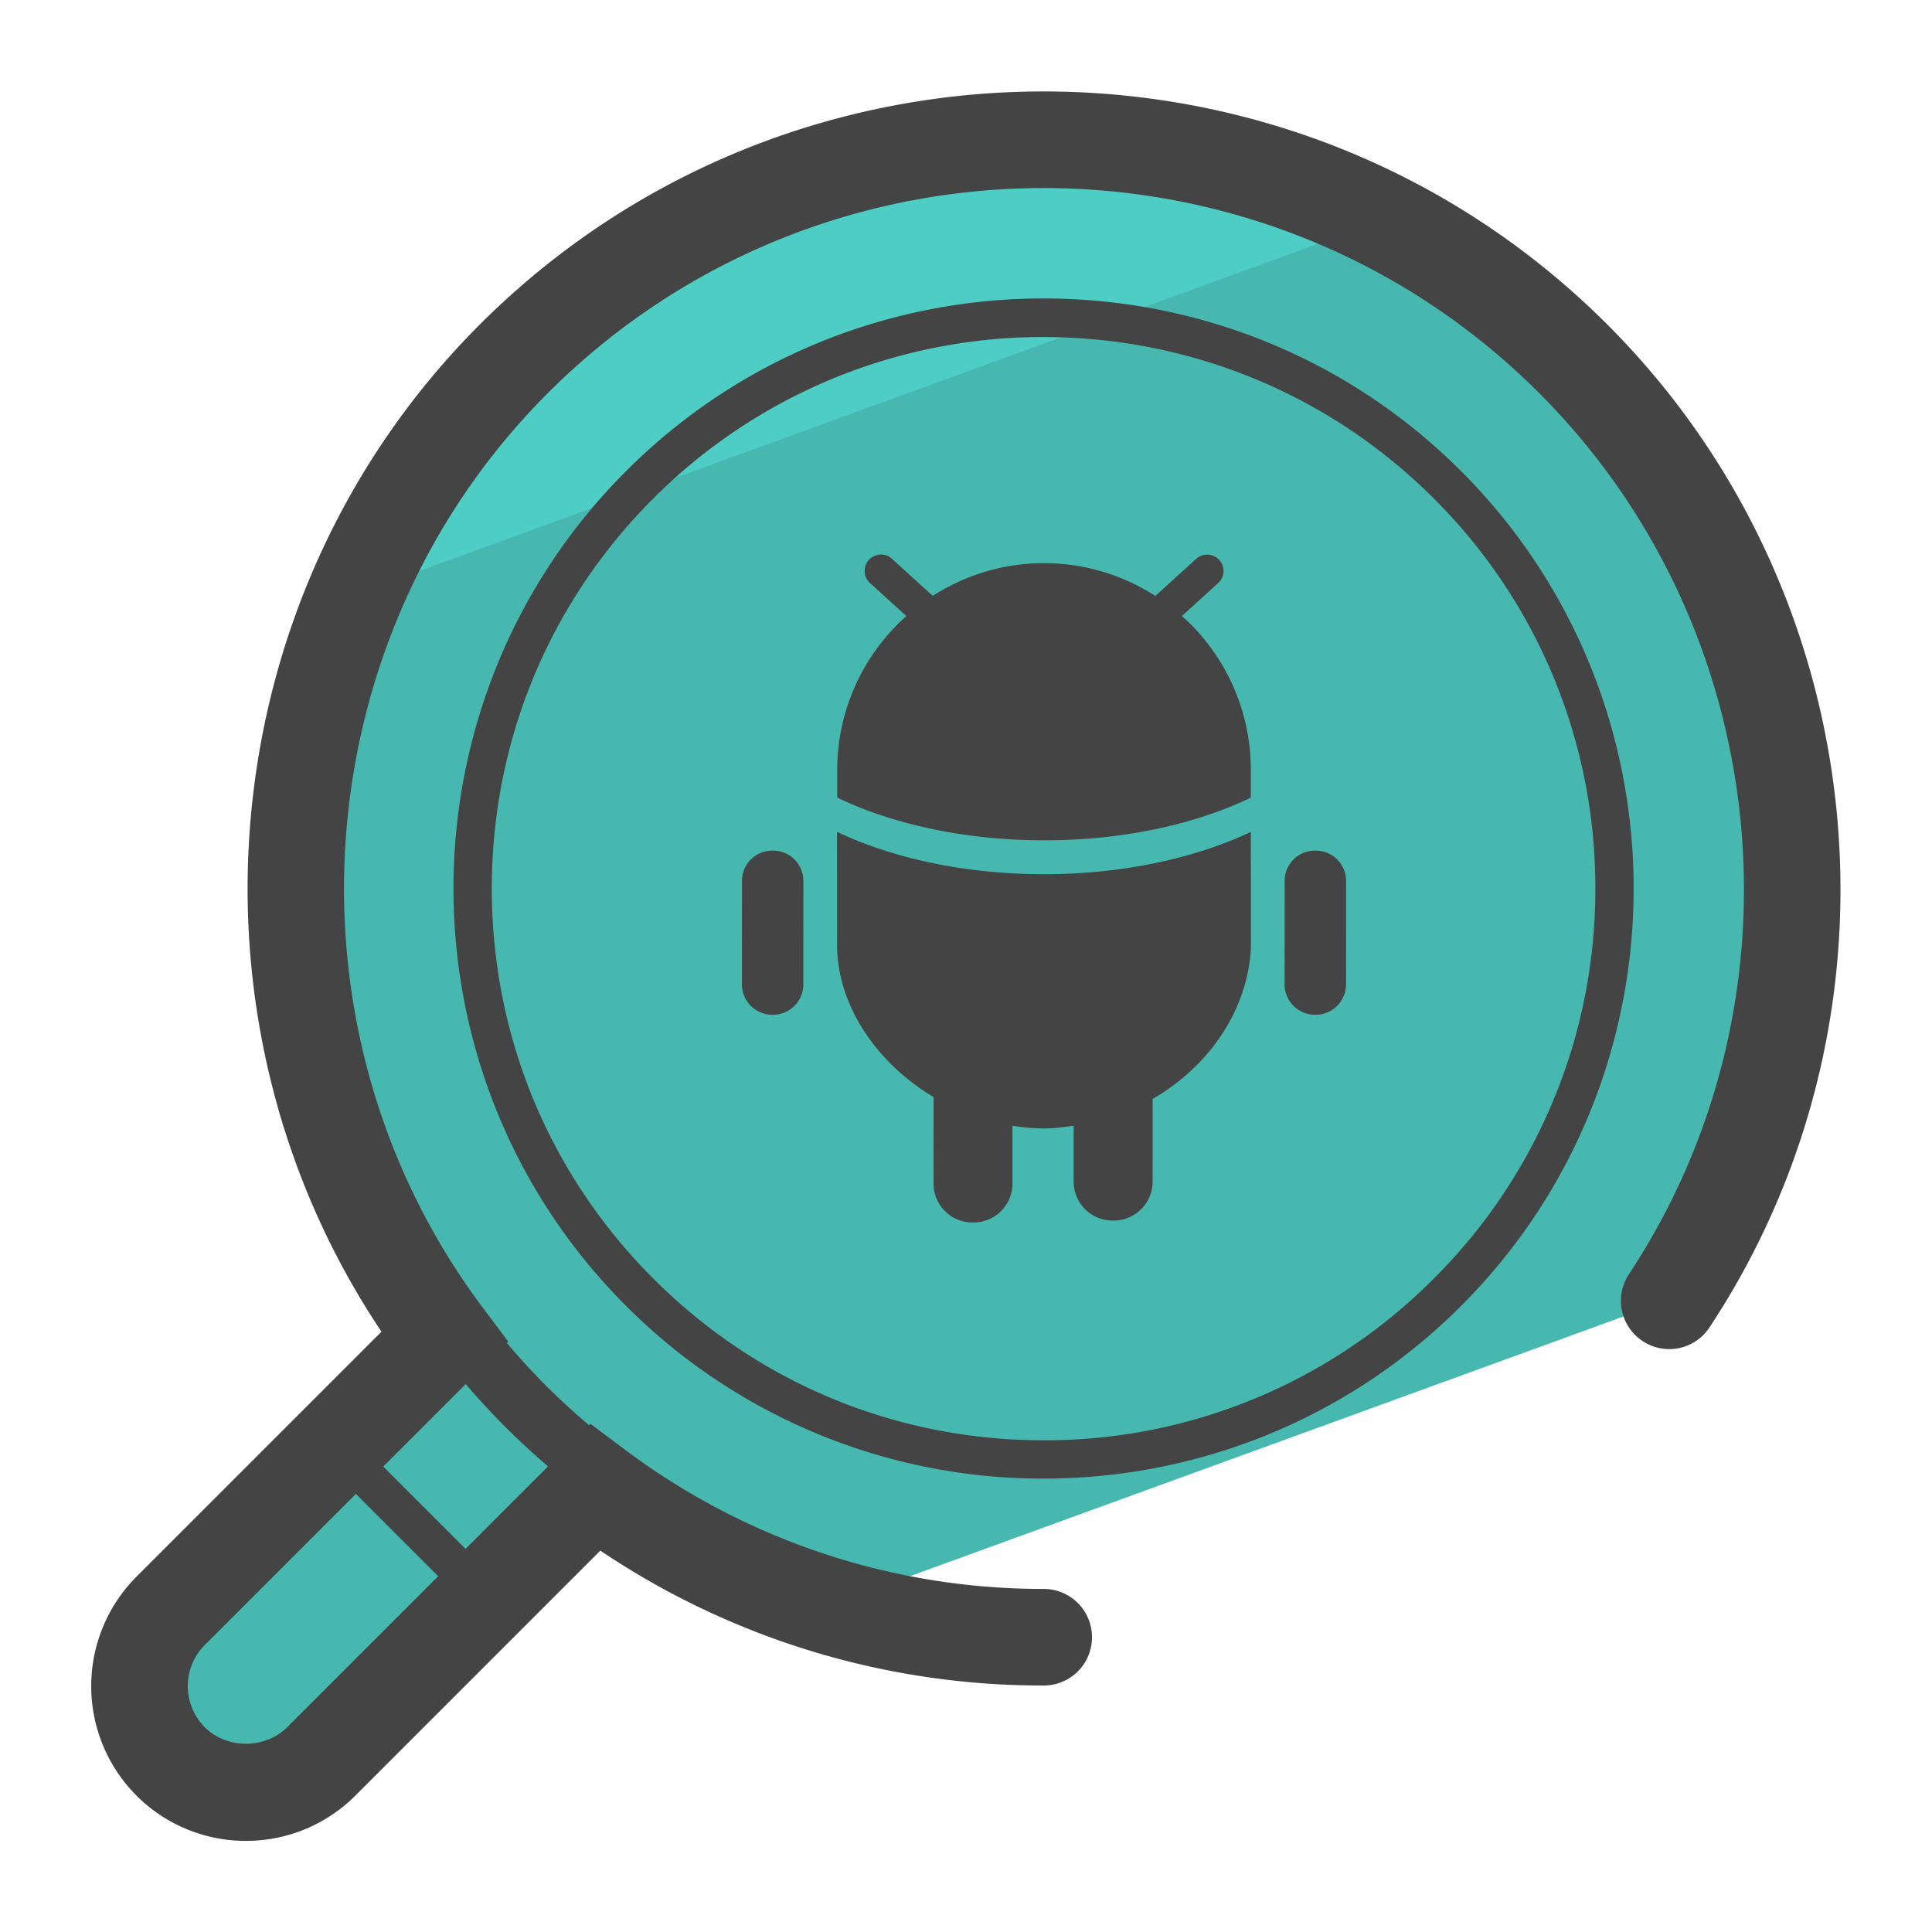 <svg version="1" xmlns="http://www.w3.org/2000/svg" viewBox="0 0 50 50"><path fill="#46B8B0" d="M8.314 45.586l7.087-7.087a19.297 19.297 0 0 0 6.063 3.052l21.756-7.919c4.947-7.523 4.113-17.731-2.503-24.347-7.571-7.572-19.847-7.572-27.419 0-6.908 6.908-7.493 17.721-1.795 25.316l-7.087 7.087a2.756 2.756 0 0 0 3.898 3.898z"/><path fill="#4ECDC4" d="M35.869 5.67c-7.263-3.64-16.331-2.444-22.391 3.616a19.253 19.253 0 0 0-4.081 6.02L35.869 5.67z"/><g fill="#444"><path d="M41.601 8.402c-8.047-8.047-21.14-8.047-29.187 0-6.951 6.951-7.963 17.971-2.541 26.062l-6.341 6.341a4.01 4.01 0 0 0 0 5.665 3.994 3.994 0 0 0 2.832 1.172 3.995 3.995 0 0 0 2.833-1.172l6.34-6.34a20.473 20.473 0 0 0 11.471 3.491h.002a1.25 1.25 0 0 0 .002-2.5 17.996 17.996 0 0 1-10.862-3.622l-.868-.65-.036.036a19.08 19.08 0 0 1-1.111-1.018c-.356-.356-.694-.73-1.019-1.111l.036-.036-.65-.867c-5.377-7.167-4.656-17.348 1.678-23.682 7.072-7.071 18.58-7.072 25.652 0 6.066 6.067 7.044 15.658 2.325 22.805a1.248 1.248 0 0 0 .354 1.731 1.246 1.246 0 0 0 1.731-.354c5.372-8.134 4.261-19.048-2.641-25.951zM7.43 44.702c-.569.568-1.561.568-2.129 0a1.508 1.508 0 0 1-.001-2.13l3.91-3.91 2.13 2.13-3.91 3.91zm5.646-7.775c.356.356.726.696 1.106 1.024l-2.134 2.134-2.13-2.13 2.134-2.134c.327.379.668.75 1.024 1.106z"/><path d="M37.811 12.191c-5.957-5.957-15.65-5.956-21.607 0-5.957 5.957-5.957 15.65 0 21.607a15.23 15.23 0 0 0 10.804 4.468c3.912 0 7.825-1.489 10.804-4.468 5.956-5.956 5.956-15.65-.001-21.607zm-.707 20.901a14.185 14.185 0 0 1-10.097 4.183c-3.814 0-7.4-1.485-10.097-4.183s-4.182-6.282-4.182-10.097c0-3.814 1.485-7.4 4.182-10.097a14.233 14.233 0 0 1 10.097-4.175c3.656 0 7.313 1.392 10.097 4.175a14.187 14.187 0 0 1 4.183 10.097 14.19 14.19 0 0 1-4.183 10.097z"/><path d="M32.372 20.643v-.713c0-1.478-.6-2.819-1.568-3.787-.07-.07-.145-.133-.218-.2l.94-.853a.421.421 0 0 0 .029-.598.425.425 0 0 0-.598-.029l-1.057.96a5.313 5.313 0 0 0-5.76-.001l-1.056-.96a.396.396 0 0 0-.305-.109.423.423 0 0 0-.264.736l.942.855a5.331 5.331 0 0 0-1.79 3.985v.712c1.426.688 3.307 1.106 5.355 1.106 2.046.001 3.919-.416 5.35-1.104z"/><path d="M27.019 22.624c-2.045 0-3.915-.413-5.357-1.095l.002 3.018c.046 1.553 1.068 2.99 2.497 3.846l-.001 2.237c0 .557.451 1.008 1.008 1.008h.027c.557 0 1.008-.451 1.008-1.008v-1.496c.268.042.539.07.813.07.261 0 .517-.035.771-.071v1.447c0 .557.451 1.008 1.008 1.008h.027c.557 0 1.008-.451 1.008-1.008l.001-2.14c1.425-.825 2.445-2.243 2.543-3.893l-.002-3.018c-1.442.682-3.317 1.095-5.353 1.095zM20 22.014h-.024a.783.783 0 0 0-.774.784l-.001 2.679c0 .433.351.784.784.784h.021a.784.784 0 0 0 .784-.784l.001-2.679a.783.783 0 0 0-.791-.784zm14.045 0h-.024a.783.783 0 0 0-.774.784l-.001 2.679c0 .433.351.784.784.784h.021a.784.784 0 0 0 .784-.784l.001-2.679a.783.783 0 0 0-.791-.784z"/></g></svg>